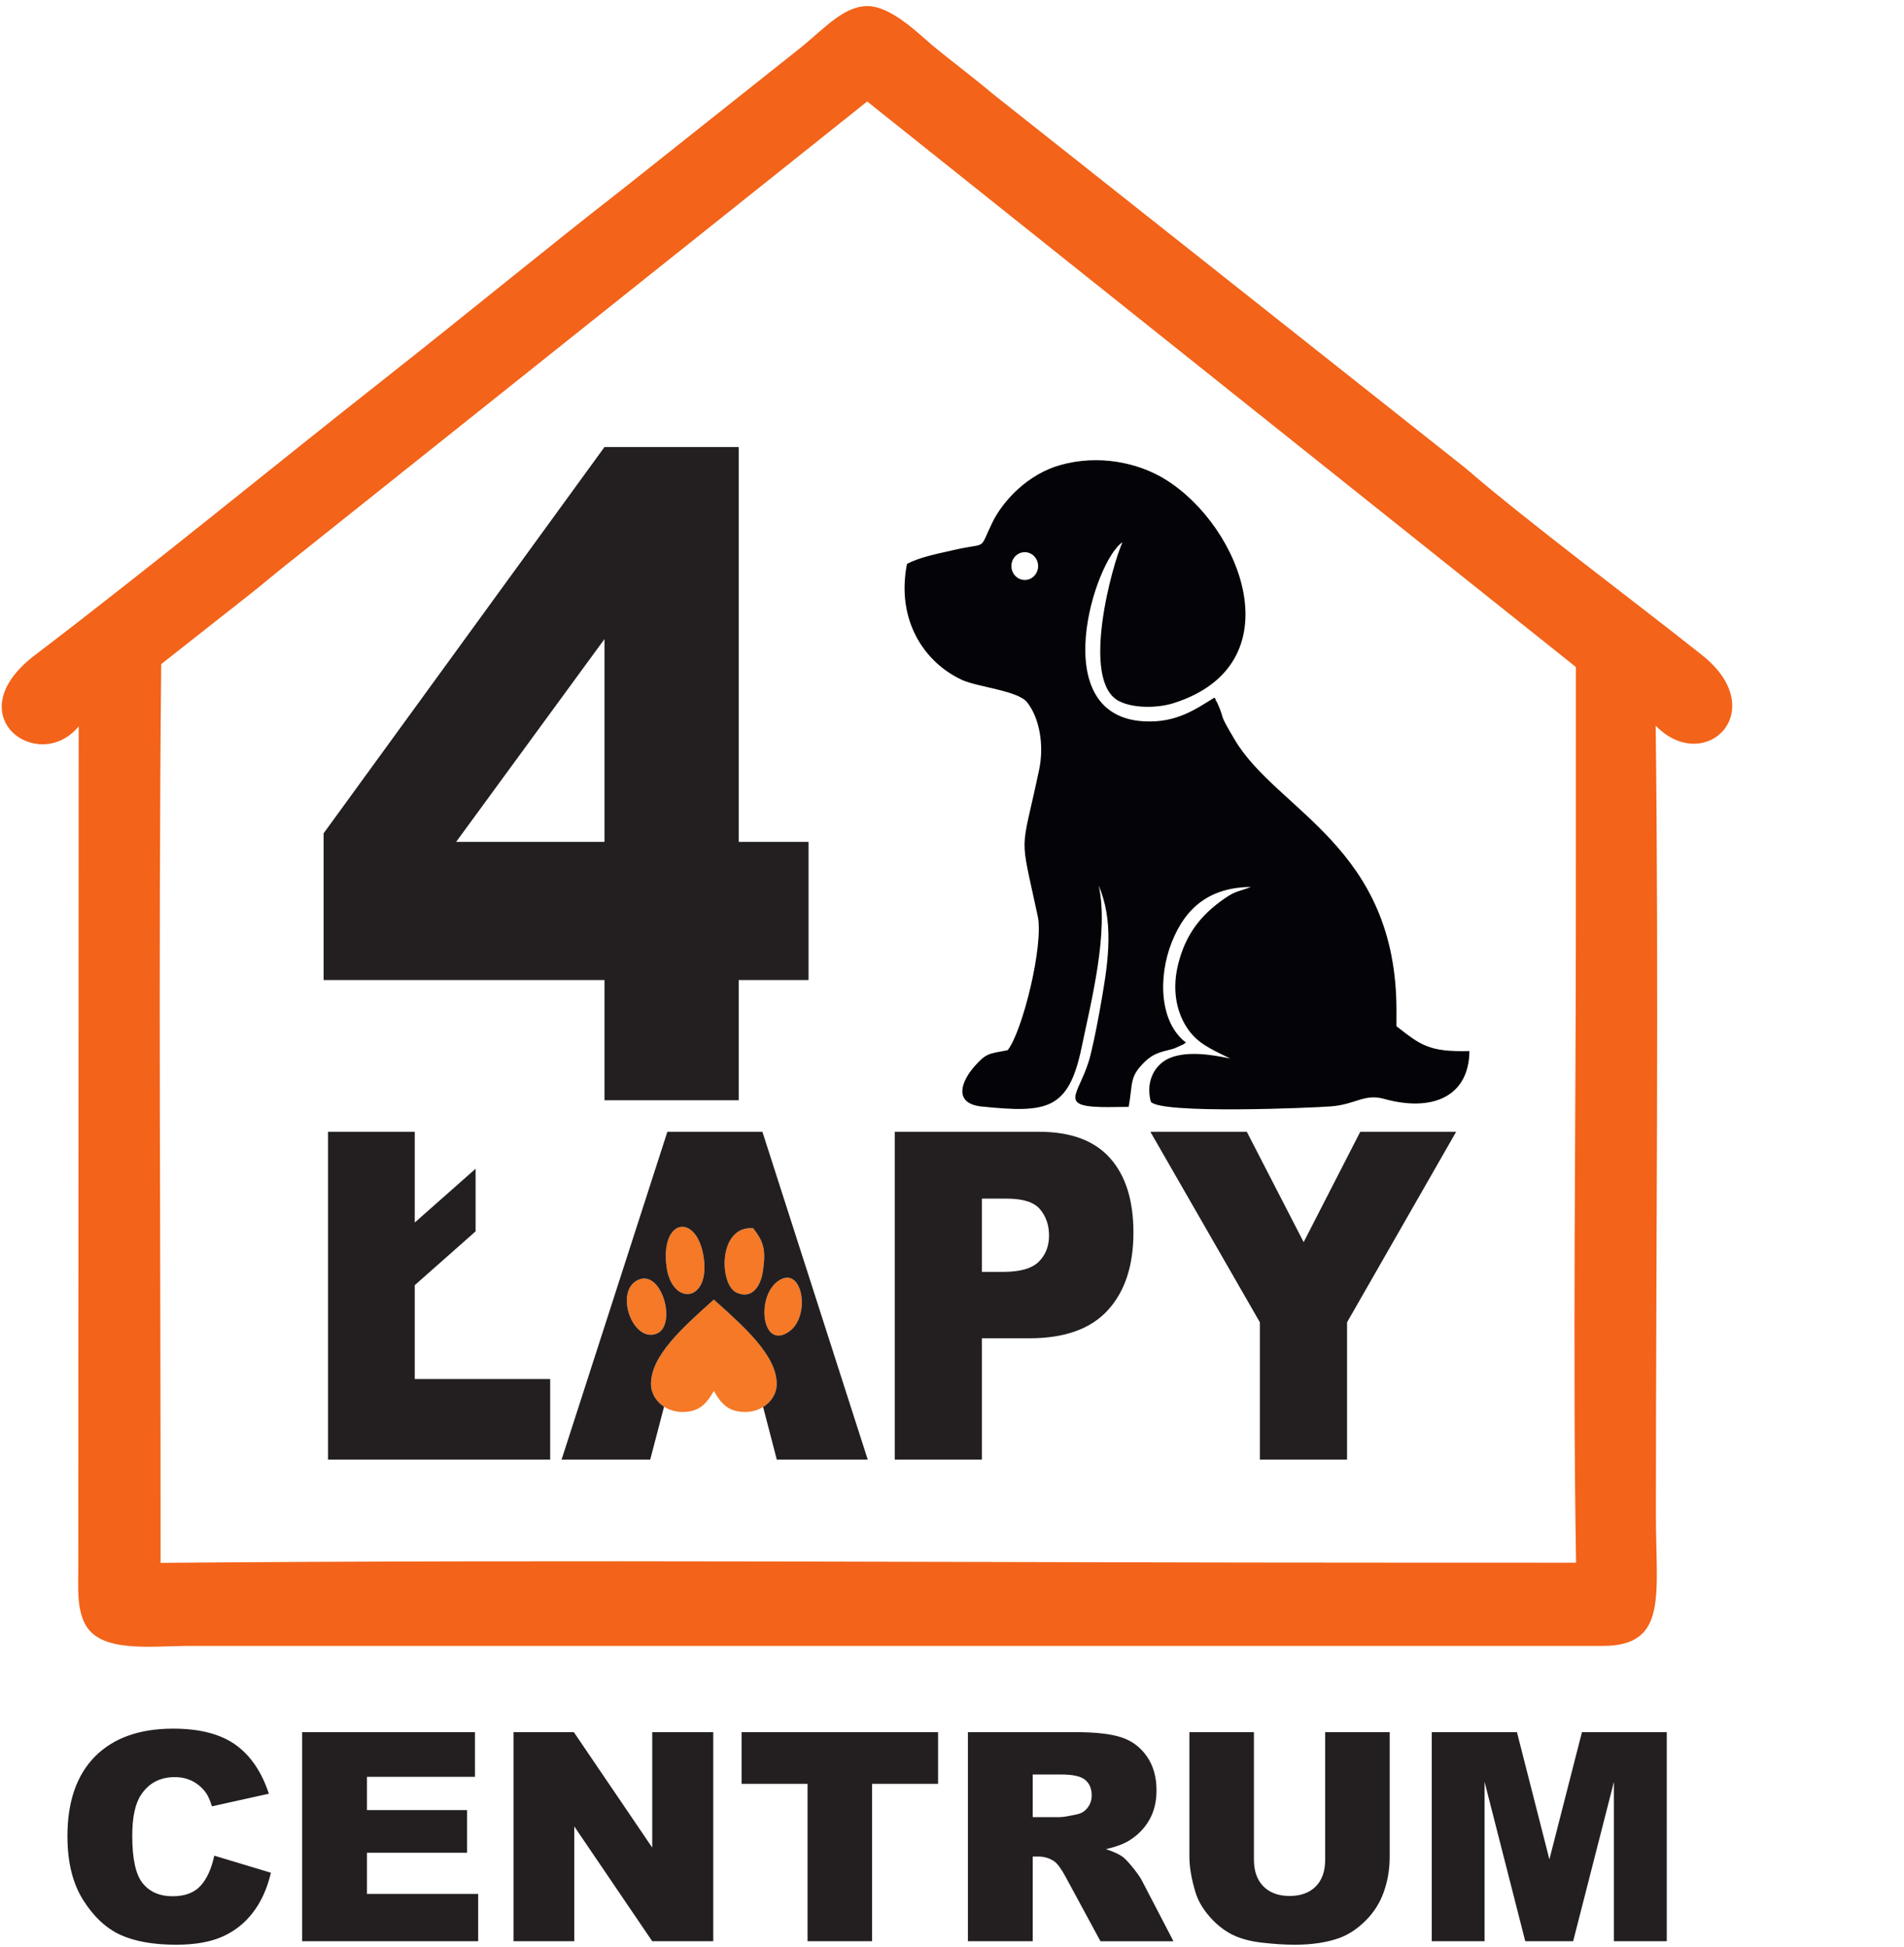 <?xml version="1.0" encoding="UTF-8" standalone="no"?>
<!-- Created with Inkscape (http://www.inkscape.org/) -->

<svg
   version="1.1"
   id="svg1"
   width="867.333"
   height="886.667"
   viewBox="0 0 867.333 886.667"
   sodipodi:docname="4 łapy centrum.eps"
   xmlns:inkscape="http://www.inkscape.org/namespaces/inkscape"
   xmlns:sodipodi="http://sodipodi.sourceforge.net/DTD/sodipodi-0.dtd"
   xmlns="http://www.w3.org/2000/svg"
   xmlns:svg="http://www.w3.org/2000/svg">
  <defs
     id="defs1" />
  <sodipodi:namedview
     id="namedview1"
     pagecolor="#ffffff"
     bordercolor="#000000"
     borderopacity="0.25"
     inkscape:showpageshadow="2"
     inkscape:pageopacity="0.0"
     inkscape:pagecheckerboard="0"
     inkscape:deskcolor="#d1d1d1">
    <inkscape:page
       x="0"
       y="0"
       inkscape:label="1"
       id="page1"
       width="867.333"
       height="886.667"
       margin="0"
       bleed="0" />
  </sodipodi:namedview>
  <g
     id="g1"
     inkscape:groupmode="layer"
     inkscape:label="1">
    <path
       id="path1"
       d="m 858.152,4633.35 c 48.305,37.99 95.227,78.85 149.088,120.63 l 1962.94,1565.14 2427.32,-1936.6 -0.05,-840 c 0.14,-703.34 -11.4,-1531.17 0.68,-2227.28 l -628.81,0.19 c -1393.05,-0.09 -2831.76,11.16 -4219.3,-0.71 0.781,1018.98 -8.168,2061.94 2.164,3077.8 z M 269.547,4179.22 268.09,1292.52 c 0.039,-64.11 -5.309,-131.89 23.187,-186.96 51.891,-100.27 225.856,-75.36 358.043,-75.18 l 4840,-0.08 c 225.03,0.02 182.16,173.93 182.21,452.22 0.16,878.56 10.25,1827.82 -0.73,2699 167.86,-172.04 398.95,50.68 158.93,241.66 -228.93,182.15 -602.72,460.52 -809.85,640.05 L 3401.03,6344.67 c -65.12,54.96 -133.65,106.2 -199.79,160.2 -50.83,41.5 -147.17,141.83 -231.81,140.95 -78.17,-0.82 -142.84,-73.05 -223.46,-139.47 L 2138.19,6023.68 C 1864.37,5810.54 1604.77,5596.09 1331.47,5380.99 926.285,5062.08 526.691,4733.16 119.414,4423.03 -152.273,4216.14 131.602,4012.64 269.547,4179.22"
       style="fill:#f36319;fill-opacity:1;fill-rule:evenodd;stroke:none"
       transform="matrix(0.133,0,0,-0.133,0,886.667)" />
    <path
       id="path2"
       d="m 4159.32,4277.61 c -66.02,-40.63 -130.25,-86.48 -239.18,-81.18 -341.23,16.58 -169.75,553.36 -75.62,613.21 -33.6,-71.57 -146.68,-476.58 -10.98,-544.35 48.89,-24.41 130.47,-24.24 187.06,-6.17 415.05,132.49 232.83,604.1 -29.6,766.04 -92.71,57.22 -228.01,86.46 -361.03,48.48 -105.89,-30.23 -193.15,-116.87 -232.86,-199.85 -45.42,-94.91 -12.9,-63.75 -126.88,-89.85 -60.98,-13.96 -118.69,-24.74 -163.74,-48.2 -38.6,-196.05 62.54,-340.05 189.35,-397.8 53.04,-24.15 190.58,-36.24 222.2,-76.36 42.64,-54.12 58.66,-147.17 40.95,-231.16 -63.25,-300.02 -68.02,-204.5 -4.72,-501.31 20.98,-98.34 -51.92,-393.85 -102.96,-458.79 -66.08,-12.41 -73.74,-10.22 -114.13,-55.93 -43.61,-49.37 -74.71,-126.88 25.95,-137.03 221.85,-22.38 296.74,-13.11 341.43,202.51 33.05,159.47 93.66,393.58 58.52,554.58 50.52,-119.98 35.19,-247.51 10.47,-388.67 -11.34,-64.74 -22.63,-126.91 -38.42,-191.51 -31.4,-128.39 -116.34,-174.67 36.16,-178.56 32.4,-0.82 62.51,0.65 94.45,0.4 14.91,83.13 1.65,102.42 55.24,154.6 35.71,34.75 67.46,34.95 101.15,45.71 l 32.43,14.6 c 1.57,3.93 5.58,3.05 7.89,5.18 -89.84,67.23 -97.35,221.76 -49.27,343.53 49.21,124.64 135.09,187.88 271.32,189.81 -42.61,-17.18 -49.57,-11.49 -91.23,-40.34 -79.9,-55.34 -132.85,-122.11 -158.2,-225.13 -19.75,-80.29 -8.93,-155.45 29.41,-215.37 34.73,-54.29 84.12,-75.16 149.13,-106.85 -62.71,13.15 -144.94,26.39 -205.13,2.57 -50.57,-20.02 -85.81,-76.96 -67.19,-149.88 27.61,-43.99 555.69,-21.75 618.96,-16.48 83.49,6.96 112.74,44.32 180.71,25.44 161.49,-44.85 290.08,5.05 291.9,163.92 -138.84,-3.73 -167.06,20.45 -250.03,85.09 l 0.13,50 c 1.68,564.54 -407.73,685.76 -553.25,929.87 -61.47,103.13 -30.1,60.32 -61.47,129.66 -0.9,2 -3.64,3.37 -4.33,7.76 -0.7,4.48 -2.77,5.4 -4.59,7.81 z m -649.48,498.18 c 25.27,0 45.75,-21.33 45.75,-47.63 0,-26.3 -20.48,-47.62 -45.75,-47.62 -25.27,0 -45.75,21.32 -45.75,47.62 0,26.3 20.48,47.63 45.75,47.63"
       style="fill:#040307;fill-opacity:1;fill-rule:evenodd;stroke:none"
       transform="matrix(0.133,0,0,-0.133,0,886.667)" />
    <path
       id="path3"
       d="m 733.941,312.043 194,-58.504 c -13,-54.332 -33.5,-99.832 -61.664,-136.164 -28,-36.5 -62.668,-64 -104.336,-82.5 -41.496,-18.5 -94.332,-27.832 -158.5,-27.832 -78,0 -141.496,11.332 -190.996,33.832 -49.336,22.668 -91.836,62.5 -127.668,119.332 -35.832,56.836 -53.832,129.836 -53.832,218.5 0,118.332 31.5,209.332 94.5,273 63.164,63.5 152.332,95.332 267.664,95.332 90.168,0 161.164,-18.164 212.832,-54.664 51.5,-36.5 90,-92.5 115.004,-168.168 L 725.941,481.039 c -6.832,21.668 -14,37.5 -21.5,47.5 -12.496,16.832 -27.664,29.832 -45.5,38.832 -18,9.168 -37.996,13.672 -60.164,13.672 -50.336,0 -88.836,-20.172 -115.5,-60.336 -20.168,-29.832 -30.332,-76.836 -30.332,-140.668 0,-79.328 11.996,-133.496 36.164,-162.996 24.168,-29.336 58,-44 101.668,-44 42.332,0 74.336,11.832 96,35.664 21.668,23.668 37.332,58.168 47.164,103.336 z m 300.839,422.996 h 592 v -153 h -370.01 v -114 h 343.01 v -146 H 1256.77 V 181.043 h 381 v -162 h -602.99 z m 724.16,0 h 206.5 l 268.5,-395.332 v 395.332 h 209 V 19.043 h -209 l -267,393.164 V 19.043 h -208 z m 781,0 h 673 v -177 h -226 V 19.043 h -221 v 538.996 h -226 z M 3315.11,19.043 v 715.996 h 368.66 c 68.34,0 120.67,-5.832 156.67,-17.664 36.16,-11.668 65.33,-33.5 87.5,-65.168 22.16,-31.832 33.17,-70.668 33.17,-116.332 0,-39.668 -8.51,-74.004 -25.51,-102.832 -16.83,-29.004 -40.16,-52.336 -69.99,-70.336 -18.84,-11.332 -44.84,-20.832 -77.67,-28.332 26.33,-8.836 45.5,-17.5 57.5,-26.332 8,-5.836 19.83,-18.504 35.33,-37.668 15.33,-19.168 25.67,-34 30.84,-44.5 l 107.5,-206.832 h -250 l -118.17,218.332 c -15,28.332 -28.33,46.668 -40,55.168 -16,10.996 -34.17,16.496 -54.33,16.496 h -19.5 V 19.043 Z m 222,424.996 h 93.5 c 10,0 29.66,3.336 58.66,9.836 14.67,2.832 26.67,10.332 35.84,22.5 9.33,12.168 13.99,26 13.99,41.668 0,23.164 -7.33,41 -22,53.328 -14.66,12.504 -42.16,18.672 -82.66,18.672 h -97.33 z m 1001.66,291 h 221 V 308.543 c 0,-42.168 -6.66,-82.168 -19.83,-119.668 -13.17,-37.668 -33.84,-70.5 -62,-98.668 -28.17,-28.168 -57.67,-47.832 -88.5,-59.332 -43,-15.832 -94.67,-23.832 -154.84,-23.832 -34.83,0 -72.83,2.5 -113.99,7.332 -41.17,4.832 -75.67,14.5 -103.34,29 -27.66,14.5 -53,35 -75.83,61.668 -23,26.664 -38.67,54.168 -47.17,82.5 -13.66,45.496 -20.5,85.832 -20.5,121 v 426.496 h 221 V 298.375 c 0,-39 10.84,-69.5 32.34,-91.336 21.66,-21.996 51.66,-33 90,-33 37.83,0 67.66,10.836 89.33,32.504 21.5,21.496 32.33,52.164 32.33,91.832 z m 365,0 h 291.83 l 111.17,-435.664 111.5,435.664 h 290.5 V 19.043 h -181 V 564.871 L 5388.1,19.043 h -164 L 5084.77,564.871 V 19.043 h -181 v 715.996"
       style="fill:#231f20;fill-opacity:1;fill-rule:nonzero;stroke:none"
       transform="matrix(0.133,0,0,-0.133,0,886.667)" />
    <path
       id="path4"
       d="m 2070.37,3310.61 h -961.99 v 502.38 l 961.99,1322.81 h 459.73 v -1352 h 239.17 V 3310.61 H 2530.1 v -411.75 h -459.73 z m 0,473.19 v 694.44 L 1562.35,3783.8 Z"
       style="fill:#231f20;fill-opacity:1;fill-rule:nonzero;stroke:none"
       transform="matrix(0.133,0,0,-0.133,0,886.667)" />
    <path
       id="path5"
       d="m 2186.52,2284.13 c -84.06,-36.8 -20.41,-216.88 62.17,-184.65 70.61,27.55 19.14,220.25 -62.17,184.65 z m 222.3,84.66 c -25.94,143.94 -147.06,124.11 -125.92,-39.08 18.08,-139.51 155.06,-122.65 125.92,39.08 z m 170.38,91.98 c -120.91,8.55 -116.22,-194.09 -56.17,-220.82 54.67,-24.34 83.01,25.18 90.01,74.31 9.87,69.27 4.72,98.31 -33.84,146.51 z m 89.37,-178.65 c -80.88,-50.81 -60.61,-240.37 33.32,-175.91 76.08,52.22 47.55,226.71 -33.32,175.91 z m -223.62,-378.54 c 26.91,-48.1 53.82,-72.15 107.63,-72.15 59.41,0 107.63,43.09 107.63,96.2 0,96.19 -107.63,192.39 -215.26,288.59 -107.62,-96.2 -215.25,-192.4 -215.25,-288.59 0,-53.11 48.22,-96.2 107.63,-96.2 53.81,0 80.72,24.05 107.62,72.15"
       style="fill:#f57926;fill-opacity:1;fill-rule:evenodd;stroke:none"
       transform="matrix(0.133,0,0,-0.133,0,886.667)" />
    <path
       id="path6"
       d="m 2274.45,1849.56 -47.42,-181.26 h -303.62 l 362.33,1122.61 h 325.58 L 2972.08,1668.3 h -311.47 l -46.91,180.15 c 28.1,17.37 46.51,46.35 46.51,79.18 0,96.19 -107.63,192.39 -215.26,288.59 -107.62,-96.2 -215.25,-192.4 -215.25,-288.59 0,-32.15 17.62,-60.6 44.75,-78.07 z m -87.93,434.57 c -84.06,-36.8 -20.41,-216.88 62.17,-184.65 70.61,27.55 19.14,220.25 -62.17,184.65 z m 222.3,84.66 c -25.94,143.94 -147.06,124.11 -125.92,-39.08 18.08,-139.51 155.06,-122.65 125.92,39.08 z m 170.38,91.98 c -120.91,8.55 -116.22,-194.09 -56.17,-220.82 54.67,-24.34 83.01,25.18 90.01,74.31 9.87,69.27 4.72,98.31 -33.84,146.51 z m 89.37,-178.65 c -80.88,-50.81 -60.6,-240.37 33.33,-175.91 76.07,52.22 47.55,226.71 -33.33,175.91 z m -1545.1,-64.54 v 573.33 h 297.12 v -310.71 l 208.38,184.23 v -214.54 l -208.38,-184.23 v -321.42 h 463.83 v -275.95 h -760.95 z m 2816.61,573.33 h 330.3 l 194.7,-377.86 193.8,377.86 h 328.5 l -373.7,-652.51 v -470.11 h -298.5 v 470.11 z m -577,-479.78 h 73.3 c 57.8,0 98.3,11.76 121.6,35.02 23.3,23.26 35,53.05 35,89.37 0,35.28 -10.1,65.07 -30.5,89.63 -20.1,24.56 -58.2,36.85 -114.3,36.85 h -85.1 z m -298.5,479.78 h 494.8 c 107.8,0 188.4,-29.79 242.2,-89.63 53.6,-59.84 80.5,-145.03 80.5,-255.57 0,-113.41 -29.4,-202.26 -87.9,-266.02 -58.5,-64.02 -147.9,-95.9 -268,-95.9 h -163.1 v -415.5 h -298.5 v 1122.62"
       style="fill:#231f20;fill-opacity:1;fill-rule:nonzero;stroke:none"
       transform="matrix(0.133,0,0,-0.133,0,886.667)" />
  </g>
</svg>
